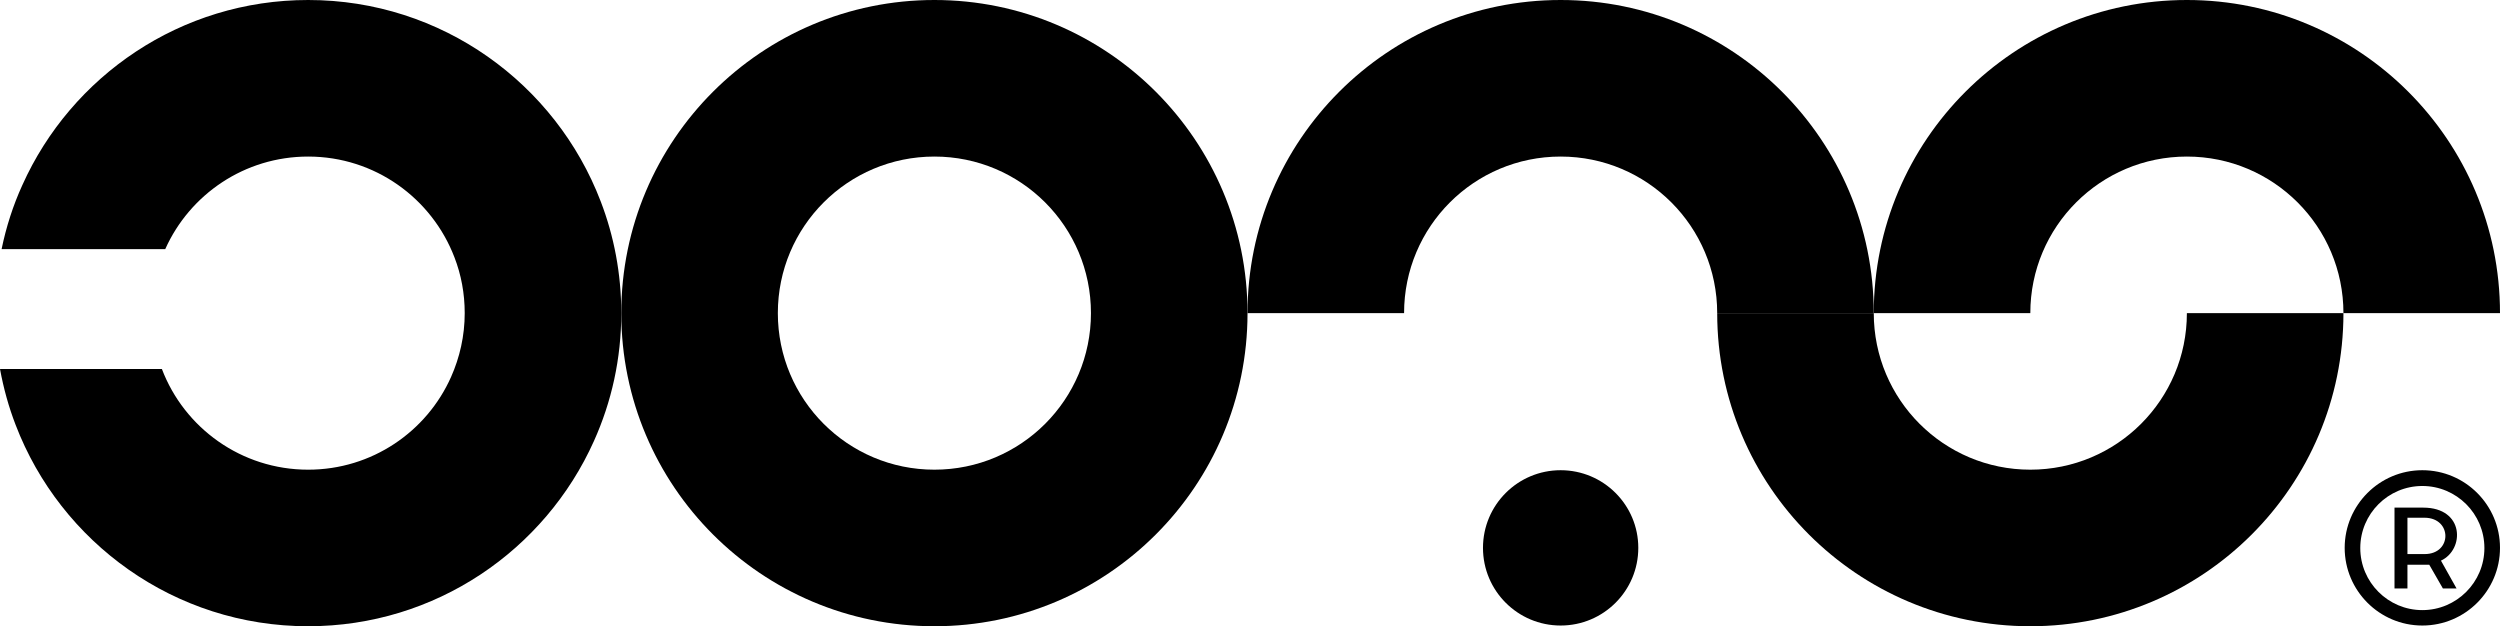 <?xml version="1.0" encoding="utf-8"?>
<!-- Generator: Adobe Illustrator 25.1.0, SVG Export Plug-In . SVG Version: 6.00 Build 0)  -->
<svg version="1.1" id="Layer_1" xmlns="http://www.w3.org/2000/svg" xmlns:xlink="http://www.w3.org/1999/xlink" x="0px" y="0px"
	 viewBox="0 0 141 35.32" style="enable-background:new 0 0 141 35.32;" xml:space="preserve">
<g>
	<g>
		<path class="st0" d="M61.53,17.66c0,4.88-3.95,8.83-8.83,8.83s-8.83-3.95-8.83-8.83s3.95-8.83,8.83-8.83S61.53,12.78,61.53,17.66z
			 M52.7,0c-9.75,0-17.66,7.91-17.66,17.66s7.91,17.66,17.66,17.66s17.66-7.91,17.66-17.66S62.45,0,52.7,0z"/>
		<g>
			<g>
				<path class="st1" d="M114.51,17.66c0-4.88,3.95-8.83,8.83-8.83c4.88,0,8.83,3.95,8.83,8.83H141C141,7.91,133.09,0,123.34,0
					s-17.66,7.91-17.66,17.66H114.51z"/>
			</g>
			<path class="st1" d="M96.85,17.66c0,9.75,7.91,17.66,17.66,17.66s17.66-7.91,17.66-17.66h-8.83c0,4.88-3.95,8.83-8.83,8.83
				c-4.88,0-8.83-3.95-8.83-8.83H96.85z"/>
		</g>
		<g>
			<g>
				<path class="st2" d="M136.62,34.41c-1.93,0-3.5-1.57-3.5-3.5c0-1.93,1.57-3.5,3.5-3.5c1.93,0,3.5,1.57,3.5,3.5
					C140.12,32.84,138.55,34.41,136.62,34.41z M136.62,26.52c-2.42,0-4.38,1.97-4.38,4.38s1.96,4.38,4.38,4.38
					c2.42,0,4.38-1.97,4.38-4.38S139.04,26.52,136.62,26.52z"/>
				<path class="st2" d="M136.75,31.25h-0.97v-2.05h0.97C138.31,29.21,138.31,31.25,136.75,31.25z M136.67,28.63h-1.62v4.56h0.73
					v-1.34h1.23l0.77,1.34h0.77l-0.88-1.57C139.01,31,139.01,28.63,136.67,28.63z"/>
			</g>
		</g>
		<g>
			<path class="st3" d="M79.19,17.66c0-4.88,3.95-8.83,8.83-8.83c4.88,0,8.83,3.95,8.83,8.83h8.83C105.68,7.91,97.77,0,88.02,0
				S70.36,7.91,70.36,17.66H79.19z"/>
			<circle class="st3" cx="88.02" cy="30.9" r="4.38"/>
		</g>
		<path class="st4" d="M35.04,17.66c0,2.57-0.55,5.01-1.54,7.21c-2.76,6.16-8.94,10.45-16.12,10.45c-7.53,0-13.96-4.72-16.5-11.36
			C0.49,22.95,0.2,21.9,0,20.81h9.13c1.26,3.32,4.48,5.68,8.25,5.68c3.6,0,6.69-2.15,8.06-5.23c0.49-1.1,0.77-2.32,0.77-3.6
			c0-1.11-0.2-2.17-0.58-3.15c-1.27-3.32-4.48-5.68-8.25-5.68c-3.59,0-6.68,2.14-8.06,5.22H0.09c0.26-1.26,0.65-2.47,1.17-3.61
			C4.02,4.29,10.2,0,17.38,0c7.53,0,13.96,4.72,16.5,11.36C34.63,13.31,35.04,15.44,35.04,17.66z"/>
	</g>
</g>
</svg>
